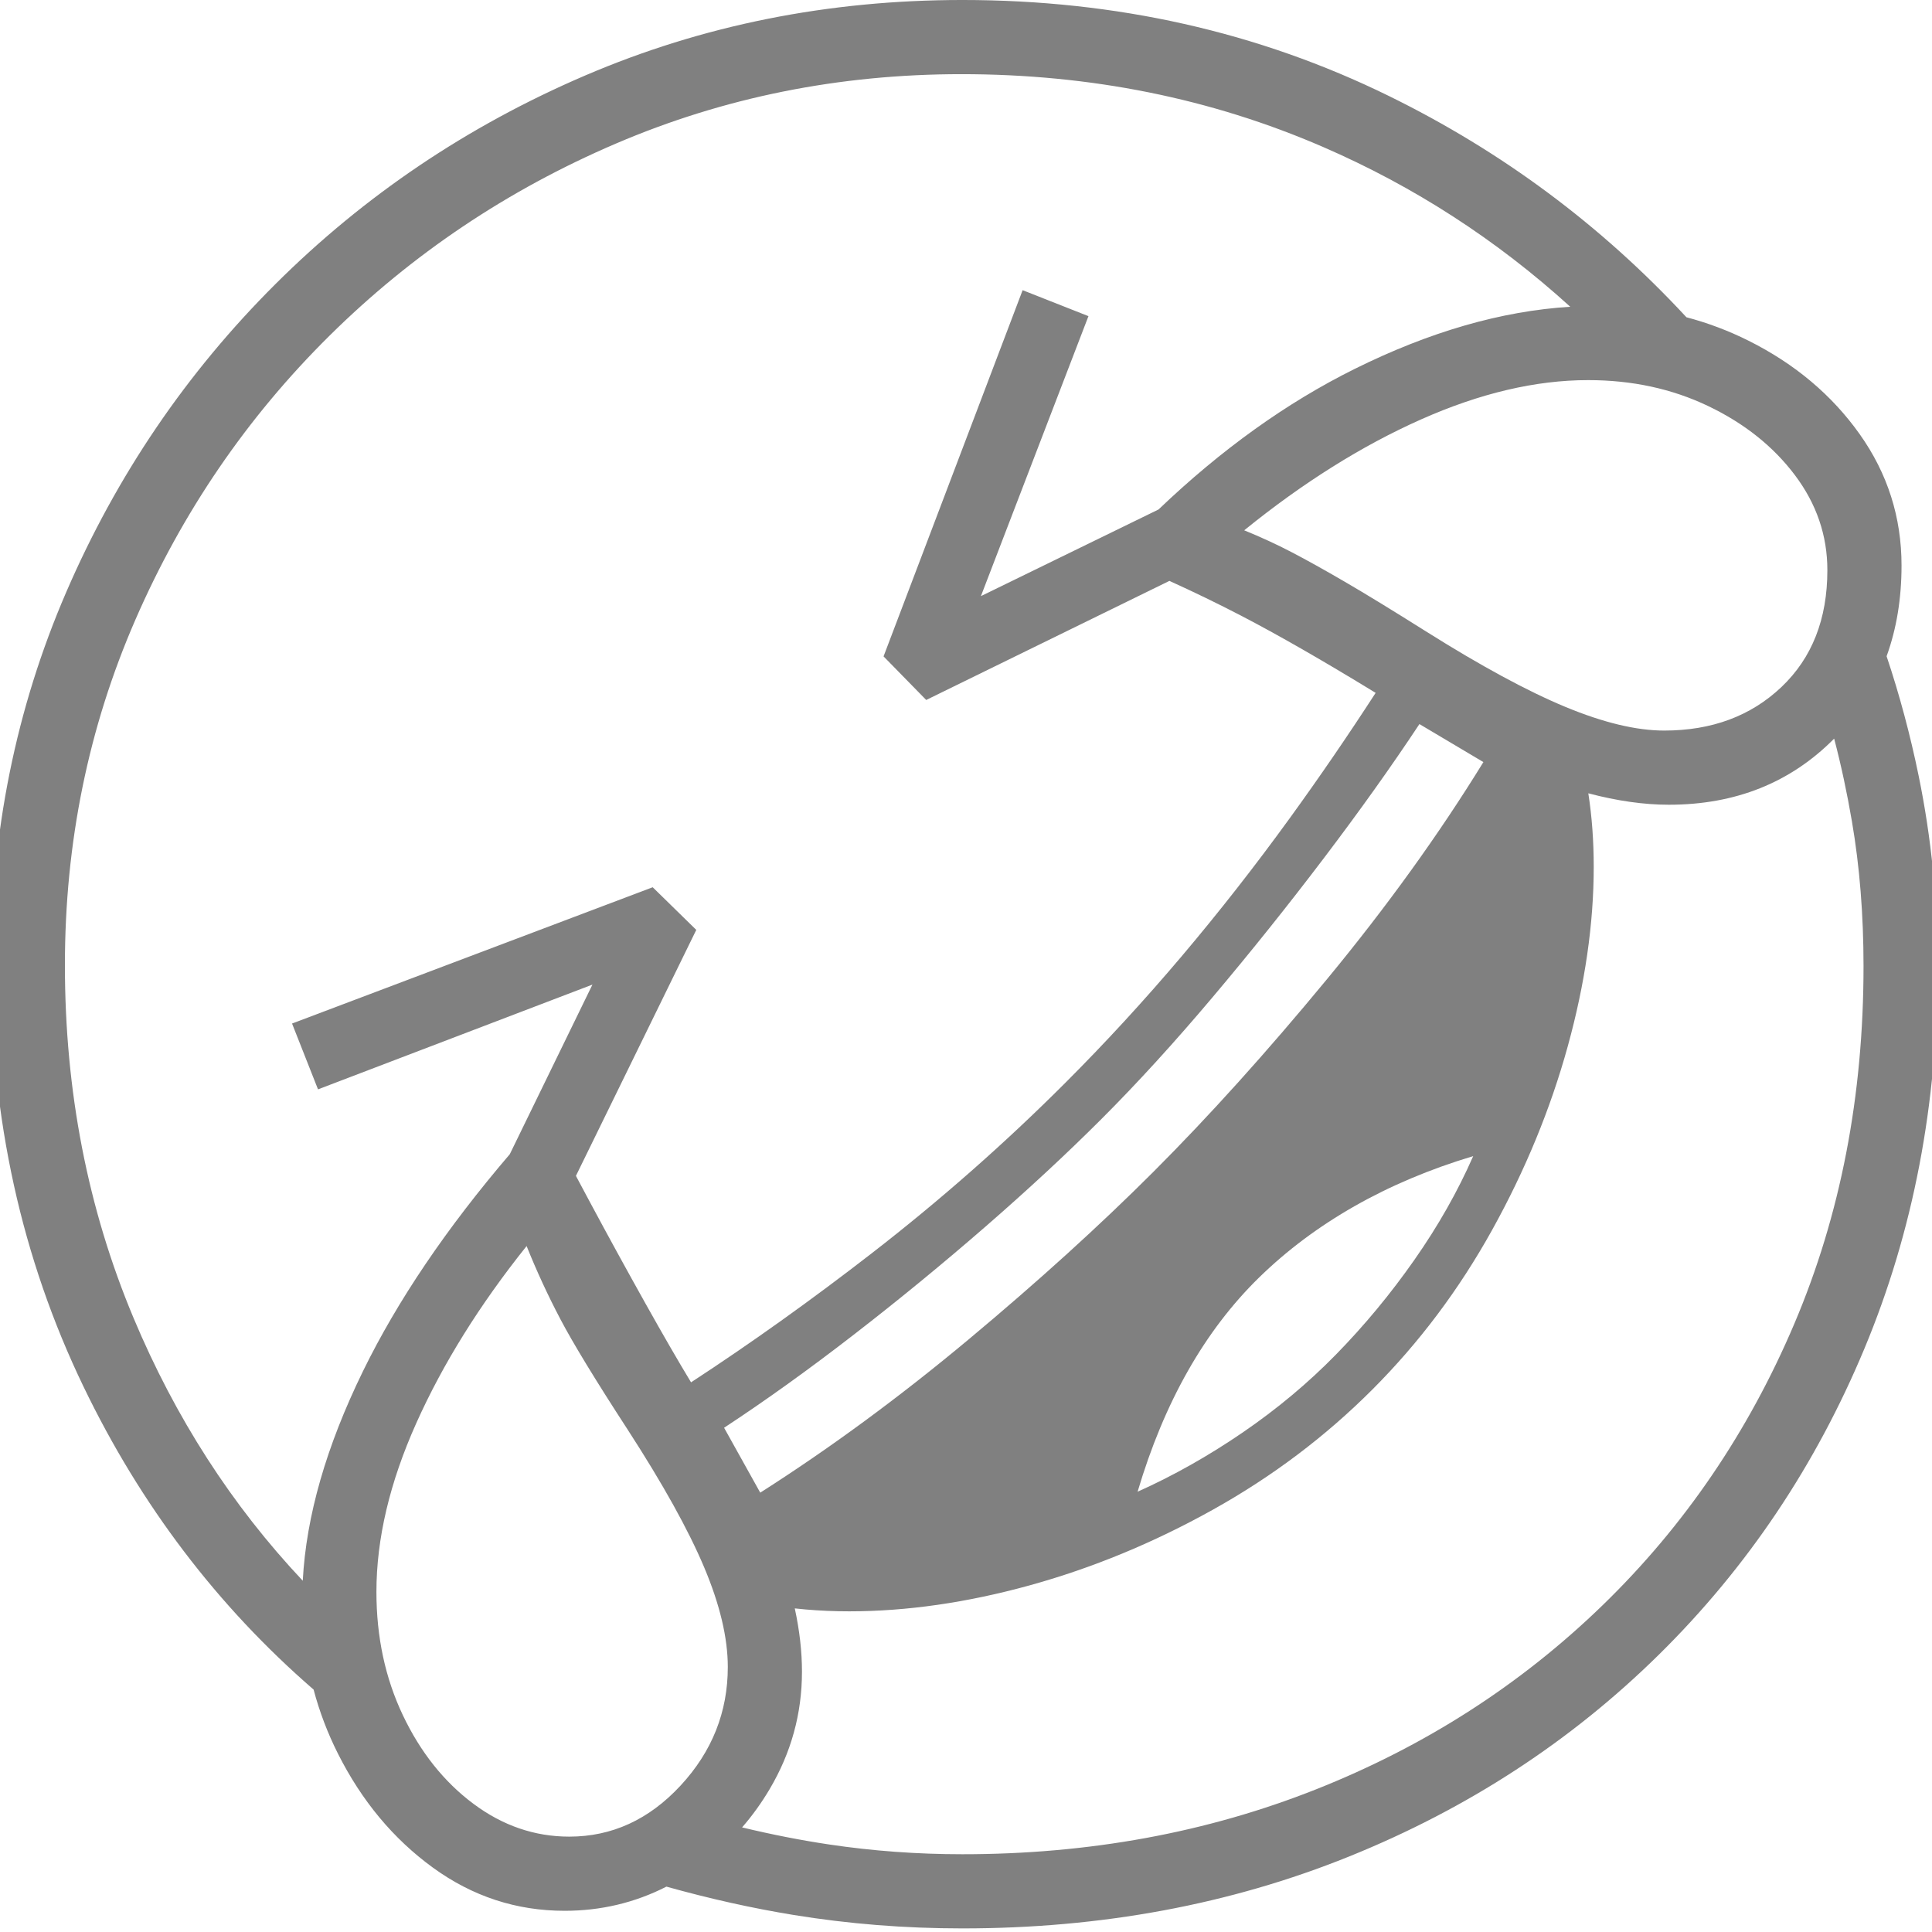<?xml version="1.0" encoding="UTF-8" standalone="no"?>
<!DOCTYPE svg PUBLIC "-//W3C//DTD SVG 1.1//EN" "http://www.w3.org/Graphics/SVG/1.1/DTD/svg11.dtd">
<svg width="100%" height="100%" viewBox="0 0 284 284" version="1.1" xmlns="http://www.w3.org/2000/svg" xmlns:xlink="http://www.w3.org/1999/xlink" xml:space="preserve" xmlns:serif="http://www.serif.com/" style="fill-rule:evenodd;clip-rule:evenodd;stroke-linejoin:round;stroke-miterlimit:2;">
    <g transform="matrix(0.24,0,0,0.24,0,0)">
        <g transform="matrix(0.758,0,0,0.758,-196.906,102.719)">
            <path d="M513.175,1229.74C435.38,1162.31 373.389,1080.67 327.202,984.833C277.259,881.201 252.287,767.955 252.287,645.095C252.287,537.717 272.639,436.956 313.343,342.814C354.046,248.671 410.357,165.765 482.275,94.096C554.194,22.428 637.599,-33.758 732.491,-74.462C827.383,-115.166 929.017,-135.517 1037.39,-135.517C1161.75,-135.517 1276.62,-109.672 1382,-57.981C1473.44,-13.13 1553.59,46.477 1622.47,120.843C1639.85,125.432 1656.58,131.749 1672.67,139.794C1710.13,158.523 1740.1,183.744 1762.57,215.458C1785.04,247.172 1796.28,282.507 1796.28,321.463C1796.28,348.105 1792.26,372.539 1784.21,394.762C1794.68,426.019 1803.32,458.271 1810.14,491.519C1820.38,541.463 1825.5,592.654 1825.5,645.095C1825.5,756.468 1805.77,859.476 1766.32,954.118C1726.86,1048.76 1671.55,1131.17 1600.38,1201.34C1529.21,1271.51 1445.68,1325.94 1349.79,1364.65C1253.9,1403.36 1149.77,1422.71 1037.39,1422.71C990.947,1422.71 945.499,1419.09 901.049,1411.85C867.636,1406.4 833.377,1398.77 798.271,1388.95C772.749,1401.97 745.328,1408.48 716.01,1408.48C677.054,1408.48 641.594,1396.87 609.631,1373.64C577.667,1350.42 552.071,1319.7 532.843,1281.5C524.459,1264.84 517.904,1247.59 513.175,1229.74ZM1528.59,112.358C1468.94,58.159 1402.35,15.114 1328.81,-16.777C1238.41,-55.983 1141.03,-75.586 1036.64,-75.586C937.757,-75.586 844.613,-56.857 757.213,-19.399C669.812,18.058 592.775,69.749 526.101,135.674C459.426,201.599 407.111,278.137 369.154,365.288C331.197,452.439 312.219,545.458 312.219,644.346C312.219,746.23 330.698,841.247 367.656,929.396C401.509,1010.14 447.097,1080.93 504.417,1141.78C507.154,1089.66 523.372,1033.23 553.07,972.472C580.93,915.477 620.471,857.033 671.696,797.139L738.484,660.078L516.736,744.731L495.76,691.542L787.179,581.417L822.389,615.878L725.136,814.638C728.786,821.507 732.611,828.67 736.611,836.127C751.344,863.596 766.327,890.94 781.56,918.159C795.551,943.159 807.751,964.262 818.161,981.468C866.573,949.851 915.178,915.139 963.978,877.331C1019.41,834.379 1071.61,788.432 1120.55,739.487C1153.01,707.024 1184.35,672.938 1214.57,637.229C1244.78,601.519 1274,564.187 1302.22,525.231C1326.06,492.316 1349.1,458.687 1371.34,424.346C1328.88,398.365 1292.61,377.555 1262.51,361.917C1244.2,352.4 1224.93,343.05 1204.7,333.867L1008.18,430.089L973.716,394.879L1086.09,98.966L1139.28,119.942L1052.38,346.185L1195.91,276.167C1246.62,227.723 1299.4,189.882 1354.28,162.643C1414.94,132.538 1473.04,115.776 1528.59,112.358ZM1741.84,461.329C1706.58,496.938 1662.05,514.743 1608.25,514.743C1588.18,514.743 1566.5,511.665 1543.19,505.509C1546.11,524.224 1547.56,544.033 1547.56,564.936C1547.56,610.884 1540.57,659.204 1526.59,709.896C1512.6,760.588 1492.25,810.032 1465.53,858.227C1438.81,906.423 1406.47,949.499 1368.52,987.455C1330.56,1025.41 1287.61,1057.75 1239.66,1084.47C1191.72,1111.19 1142.4,1131.54 1091.71,1145.53C1041.02,1159.51 992.445,1166.5 945.998,1166.5C934.012,1166.5 922.275,1166 910.788,1165C907.837,1164.75 904.902,1164.46 901.984,1164.13C905.855,1182 907.791,1199.02 907.791,1215.2C907.791,1249.16 899.051,1280.87 881.571,1310.34C875.008,1321.4 867.617,1331.66 859.399,1341.1C883.578,1346.91 907.075,1351.51 929.891,1354.91C965.101,1360.16 1000.94,1362.78 1037.39,1362.78C1139.78,1362.78 1235.04,1345.3 1323.19,1310.34C1411.34,1275.38 1488.51,1225.81 1554.68,1161.63C1620.86,1097.45 1672.55,1021.54 1709.75,933.891C1746.96,846.241 1765.57,749.975 1765.57,645.095C1765.57,603.642 1762.44,564.686 1756.2,528.228C1752.19,504.793 1747.4,482.493 1741.84,461.329ZM874.08,1070.61C930.516,1034.65 986.702,993.324 1042.64,946.627C1098.57,899.93 1148.27,854.856 1191.72,811.406C1236.67,766.457 1283.36,714.641 1331.81,655.957C1380.25,597.274 1422.46,538.716 1458.41,480.282L1406.72,449.567C1384.25,483.529 1358.53,519.612 1329.56,557.819C1300.6,596.026 1270.63,633.483 1239.66,670.191C1208.7,706.899 1178.73,739.737 1149.77,768.704C1121.8,796.672 1090.58,825.639 1056.12,855.605C1021.66,885.571 986.202,914.663 949.744,942.881C913.285,971.099 878.325,996.195 844.863,1018.17L874.08,1070.61ZM1178.98,1069.86C1207.95,1056.88 1236.29,1040.89 1264.01,1021.92C1291.73,1002.94 1316.83,981.962 1339.3,958.988C1362.27,935.514 1383.38,910.043 1402.6,882.575C1421.83,855.106 1437.69,827.138 1450.17,798.67C1415.21,809.158 1383.25,822.643 1354.28,839.124C1325.32,855.605 1299.6,874.833 1277.12,896.808C1233.17,939.76 1200.46,997.444 1178.98,1069.86ZM1604.5,454.811C1642.95,454.811 1674.54,443.075 1699.27,419.601C1723.99,396.128 1736.35,364.664 1736.35,325.209C1736.35,297.24 1727.61,271.645 1710.13,248.421C1692.65,225.197 1669.3,206.594 1640.08,192.609C1610.87,178.625 1578.53,171.633 1543.07,171.633C1500.62,171.633 1455.54,182.246 1407.85,203.472C1360.15,224.698 1312.58,254.539 1265.13,292.995C1278.62,298.489 1291.36,304.357 1303.34,310.6C1315.33,316.843 1329.69,324.834 1346.42,334.573C1363.15,344.312 1385,357.672 1411.97,374.652C1456.42,402.621 1494,422.972 1524.71,435.708C1555.43,448.443 1582.03,454.811 1604.5,454.811ZM719.755,1348.55C754.216,1348.55 784.182,1334.81 809.653,1307.34C835.124,1279.87 847.86,1247.91 847.86,1211.45C847.86,1187.98 841.492,1161.13 828.756,1130.92C816.021,1100.7 795.419,1063.62 766.952,1019.67C740.981,979.714 722.877,949.998 712.638,930.52C702.4,911.042 693.285,891.315 685.294,871.337C647.338,918.783 617.621,966.479 596.146,1014.43C574.67,1062.37 563.933,1107.82 563.933,1150.77C563.933,1187.23 571.049,1220.44 585.283,1250.41C599.517,1280.37 618.495,1304.22 642.218,1321.95C665.941,1339.68 691.787,1348.55 719.755,1348.55Z" style="fill:rgb(128,128,128);"/>
        </g>
    </g>
</svg>
